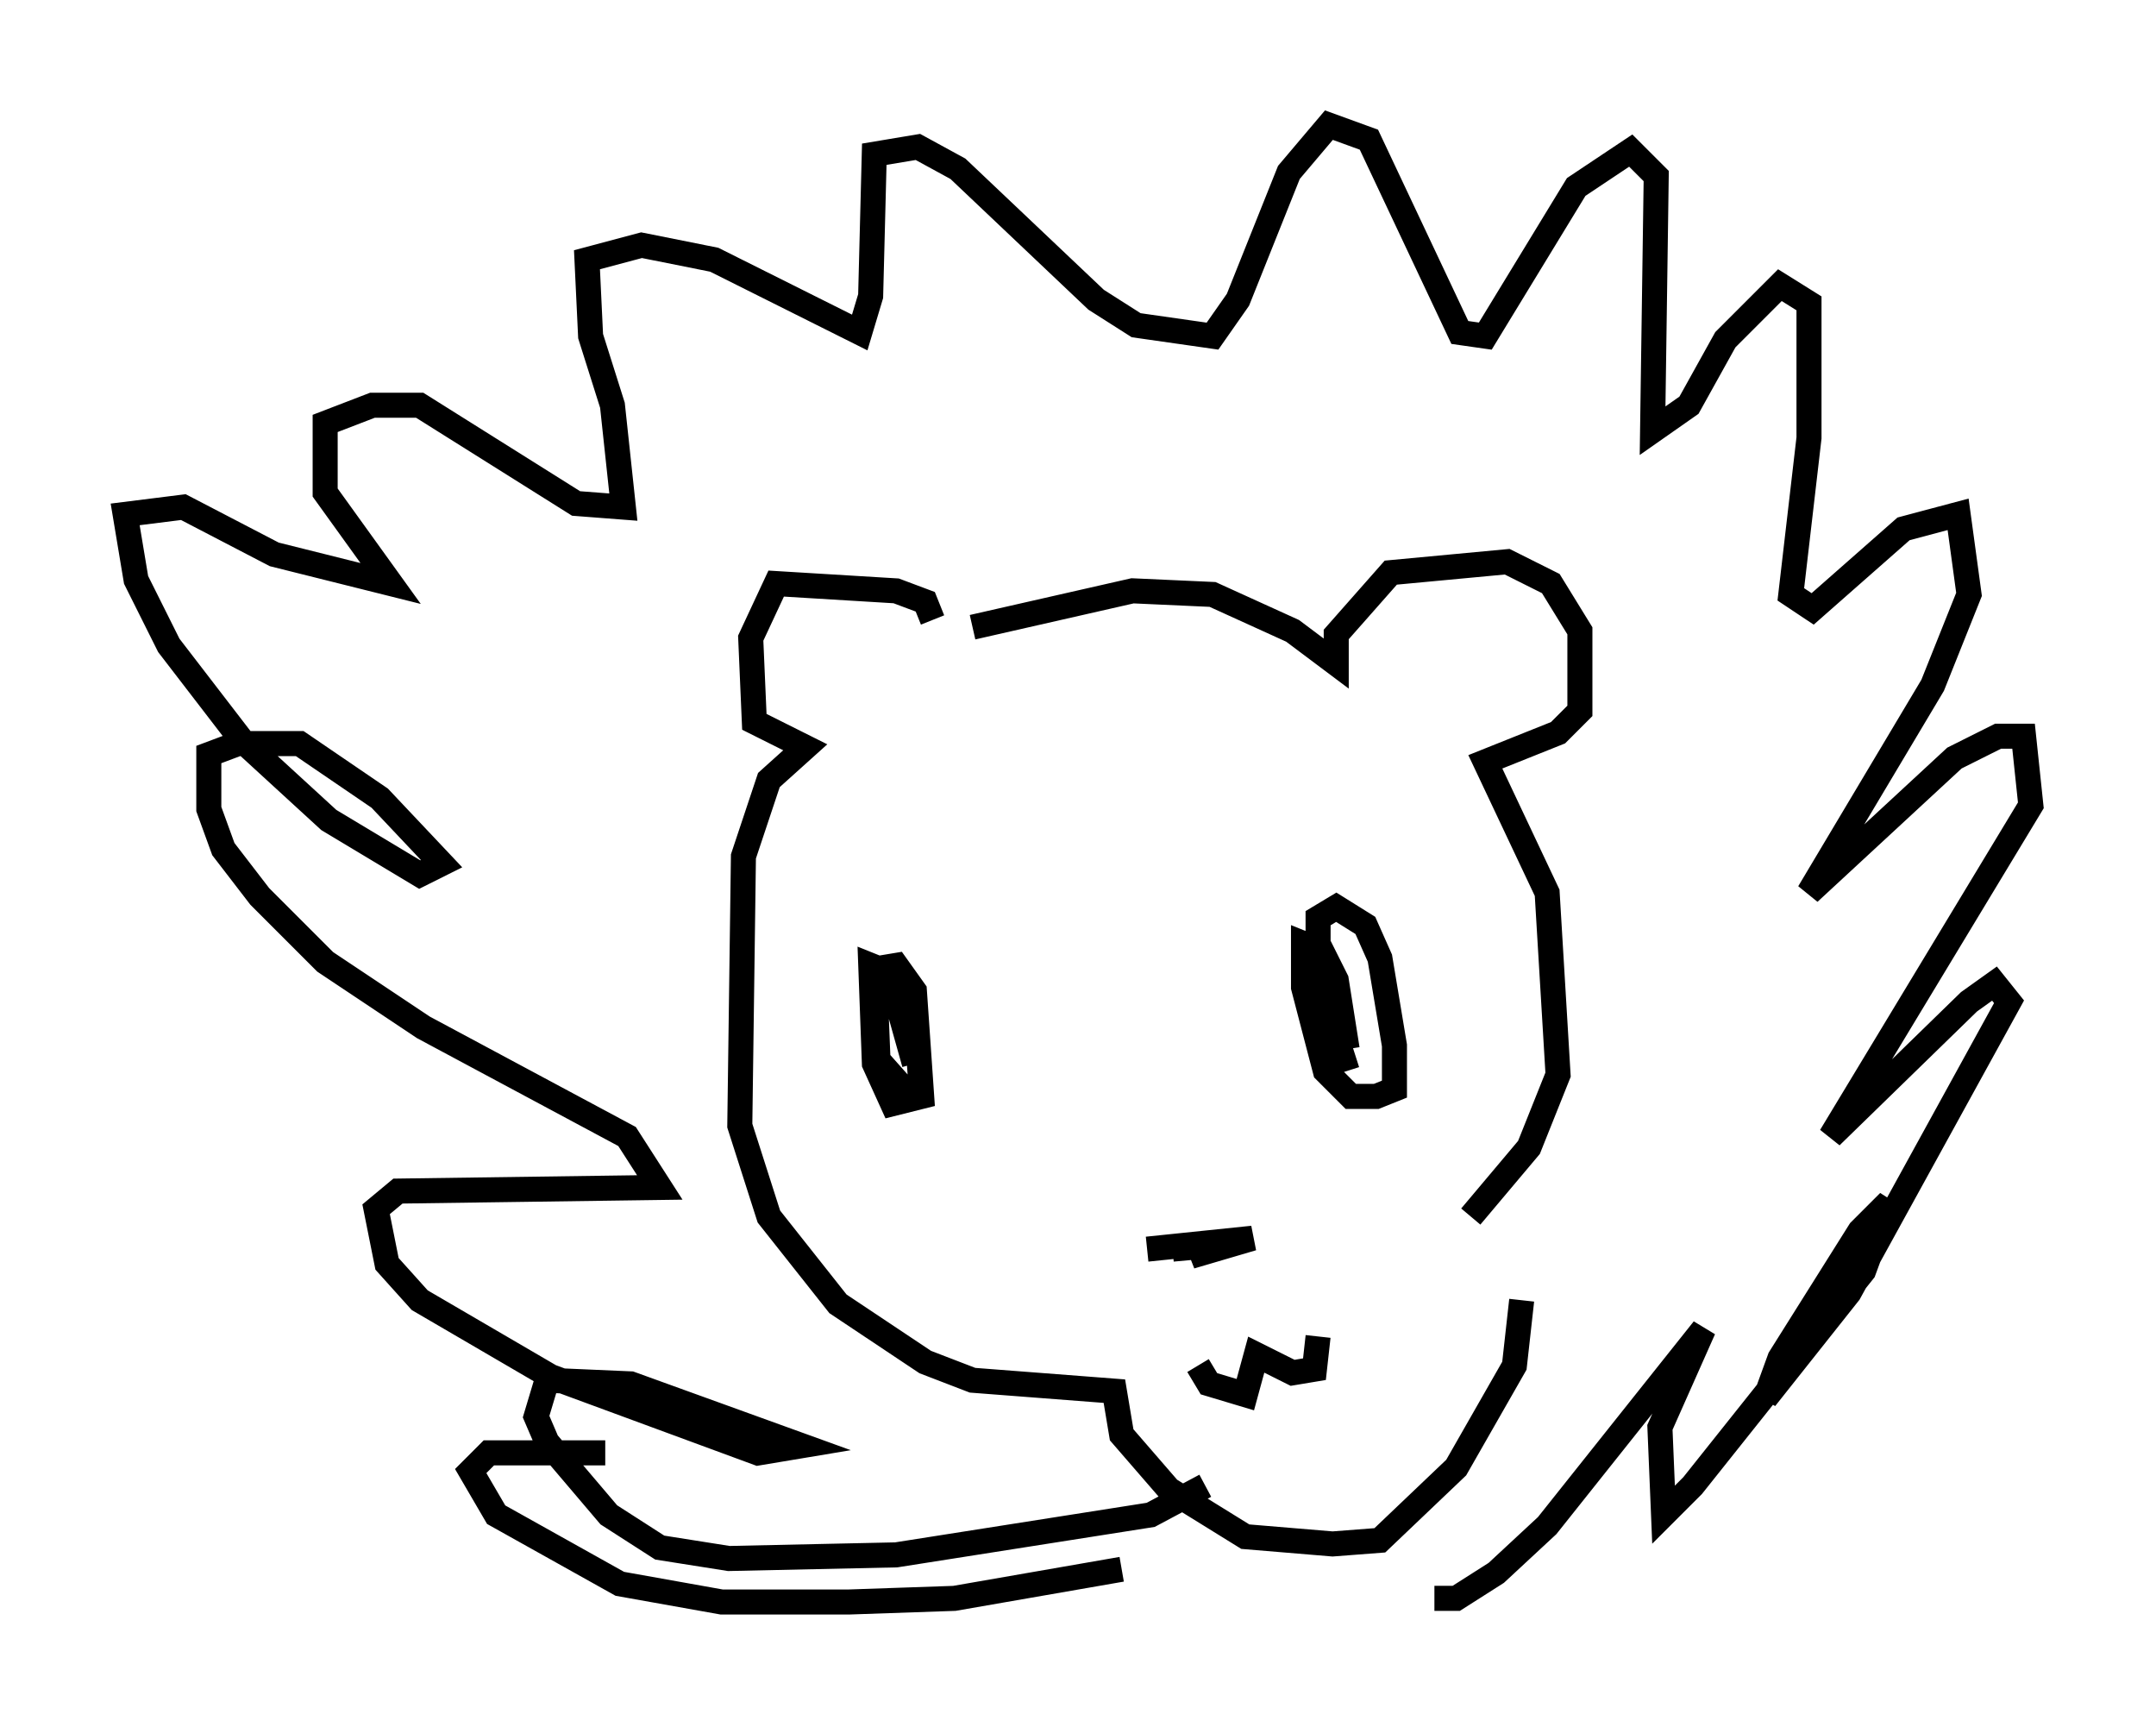 <?xml version="1.0" encoding="utf-8" ?>
<svg baseProfile="full" height="68.972" version="1.1" width="86.112" xmlns="http://www.w3.org/2000/svg" xmlns:ev="http://www.w3.org/2001/xml-events" xmlns:xlink="http://www.w3.org/1999/xlink"><defs /><rect fill="white" height="68.972" width="86.112" x="0" y="0" /><path d="M36.665, 26.497 m2.179, -1.453 l6.391, -1.453 3.196, 0.145 l3.196, 1.453 1.743, 1.307 l0.0, -1.162 2.179, -2.469 l4.648, -0.436 1.743, 0.872 l1.162, 1.888 0.0, 3.196 l-0.872, 0.872 -2.905, 1.162 l2.469, 5.229 0.436, 7.263 l-1.162, 2.905 -2.324, 2.76 m-21.497, -23.821 l-0.291, -0.726 -1.162, -0.436 l-4.793, -0.291 -1.017, 2.179 l0.145, 3.341 2.034, 1.017 l-1.453, 1.307 -1.017, 3.05 l-0.145, 10.749 1.162, 3.631 l2.76, 3.486 3.486, 2.324 l1.888, 0.726 5.665, 0.436 l0.291, 1.743 1.888, 2.179 l3.05, 1.888 3.486, 0.291 l1.888, -0.145 3.05, -2.905 l2.324, -4.067 0.291, -2.615 m-12.637, 7.408 l-2.179, 1.162 -10.168, 1.598 l-6.682, 0.145 -2.76, -0.436 l-2.034, -1.307 -2.469, -2.905 l-0.436, -1.017 0.436, -1.453 l3.341, 0.145 6.827, 2.469 l-1.743, 0.291 -8.279, -3.05 l-5.229, -3.05 -1.307, -1.453 l-0.436, -2.179 0.872, -0.726 l10.458, -0.145 -1.307, -2.034 l-8.134, -4.358 -3.922, -2.615 l-2.615, -2.615 -1.453, -1.888 l-0.581, -1.598 0.0, -2.179 l1.162, -0.436 2.469, 0.0 l3.196, 2.179 2.469, 2.615 l-0.872, 0.436 -3.631, -2.179 l-3.486, -3.196 -2.905, -3.777 l-1.307, -2.615 -0.436, -2.615 l2.324, -0.291 3.631, 1.888 l4.648, 1.162 -2.615, -3.631 l0.0, -2.76 1.888, -0.726 l1.888, 0.0 6.246, 3.922 l1.888, 0.145 -0.436, -4.067 l-0.872, -2.76 -0.145, -3.05 l2.179, -0.581 2.905, 0.581 l5.81, 2.905 0.436, -1.453 l0.145, -5.665 1.743, -0.291 l1.598, 0.872 5.52, 5.229 l1.598, 1.017 3.05, 0.436 l1.017, -1.453 2.034, -5.084 l1.598, -1.888 1.598, 0.581 l3.631, 7.698 1.017, 0.145 l3.631, -5.955 2.179, -1.453 l1.017, 1.017 -0.145, 10.168 l1.453, -1.017 1.453, -2.615 l2.179, -2.179 1.162, 0.726 l0.0, 5.374 -0.726, 6.246 l0.872, 0.581 3.631, -3.196 l2.179, -0.581 0.436, 3.196 l-1.453, 3.631 -4.939, 8.279 l5.81, -5.374 1.743, -0.872 l1.017, 0.0 0.291, 2.76 l-7.989, 13.218 5.52, -5.374 l1.017, -0.726 0.581, 0.726 l-6.391, 11.62 -3.341, 4.212 l0.581, -1.598 3.196, -5.084 l1.162, -1.162 -1.017, 2.76 l-6.827, 8.57 -1.162, 1.162 l-0.145, -3.486 1.743, -3.922 l-6.246, 7.844 -2.034, 1.888 l-1.598, 1.017 -0.872, 0.0 m-10.458, -13.944 l1.598, -0.145 -0.872, 0.436 l2.469, -0.726 -4.212, 0.436 m2.034, 4.648 l0.436, 0.726 1.453, 0.436 l0.436, -1.598 1.453, 0.726 l0.872, -0.145 0.145, -1.307 m-7.844, 9.296 l-6.682, 1.162 -4.212, 0.145 l-5.084, 0.0 -4.067, -0.726 l-4.939, -2.76 -1.017, -1.743 l0.726, -0.726 4.648, 0.0 m12.056, -14.38 l-1.162, -1.307 -0.145, -3.631 l0.872, -0.145 0.726, 1.017 l0.291, 4.212 -1.162, 0.291 l-0.726, -1.598 -0.145, -3.922 l0.726, 0.291 1.017, 3.631 m17.285, 0.291 l-1.162, -3.631 0.0, -2.469 l0.726, -0.436 1.162, 0.726 l0.581, 1.307 0.581, 3.486 l0.0, 1.743 -0.726, 0.291 l-1.017, 0.0 -1.017, -1.017 l-0.872, -3.341 0.0, -1.743 l0.726, 0.291 0.581, 1.162 l0.436, 2.76 " fill="none" stroke="black" stroke-width="1" /></svg>